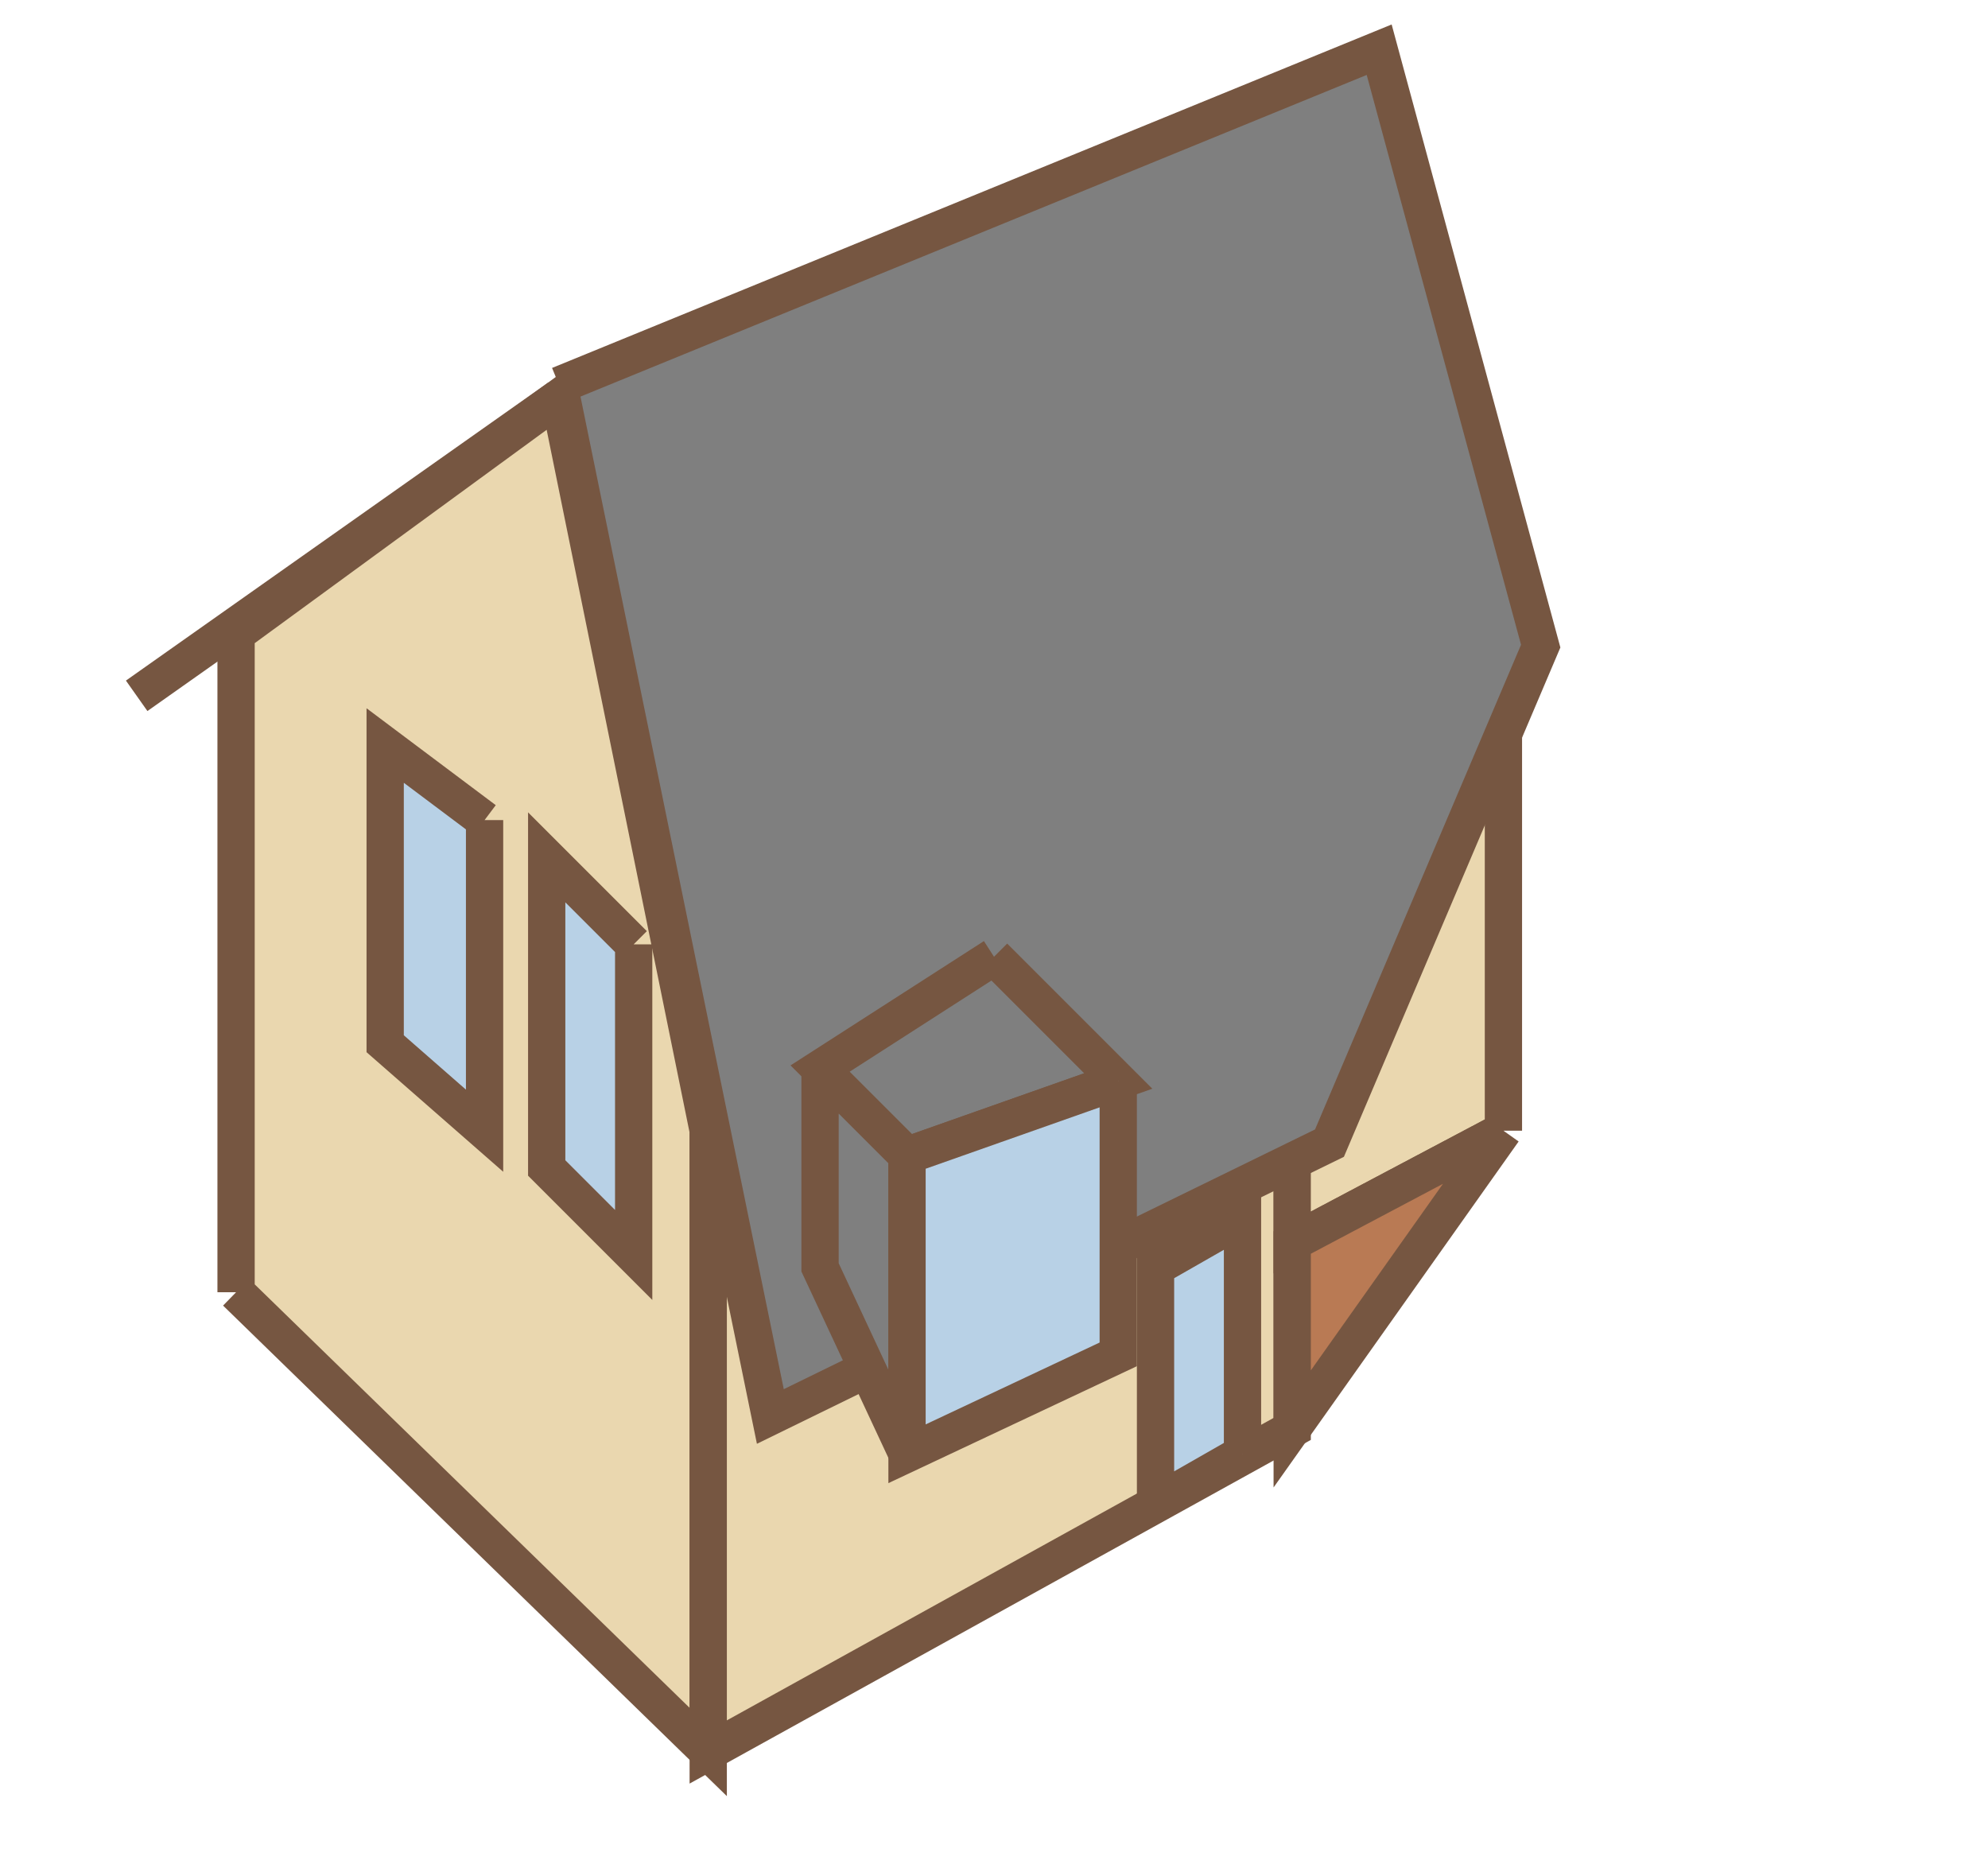 <svg xmlns="http://www.w3.org/2000/svg"
     width="160pt" height="150pt" viewBox="0 0 160 150"
     preserveAspectRatio="xMidYMid meet">

    <path d="M 19 104 L 19 51 L 45 32 L 57 91 L 57 141 L 19 104
         " stroke-width="3" stroke="#765641" fill="#EAD7AF"/>
    <path d="M 57 91 L 57 141 L 104 115 L 104 74 L 57 91
         " stroke-width="3" stroke="#765641" fill="#EAD7AF"/>
    <path d="M 121 91 L 121 58 L 104 67 L 104 100 L 121 91
         " stroke-width="3" stroke="#765641" fill="#EAD7AF"/>

    <path d="M 121 91 L 104 100 L 104 115 L 121 91
         " stroke-width="3" stroke="#765641" fill="#B97A54"/>

    <path d="M 51 76 L 51 101 L 44 94 L 44 69 L 51 76
         " stroke-width="3" stroke="#765641" fill="#B8D1E6"/>
    <path d="M 39 66 L 39 91 L 31 84 L 31 60 L 39 66
         " stroke-width="3" stroke="#765641" fill="#B8D1E6"/>
    <path d="M 100 117 L 100 98 L 93 102 L 93 121 L 100 117
         " stroke-width="3" stroke="#765641" fill="#B8D1E6"/>

    <path d="M 45 31 L 111 4 L 124 52 L 107 92 L 62 114 L 45 31
         " stroke-width="3" stroke="#765641" fill="#7F7F7F"/>
    <path d="M 80 77 L 90 87 L 73 93 L 66 86 L 80 77
         " stroke-width="3" stroke="#765641" fill="#7F7F7F"/>
    <path d="M 66 86 L 66 102 L 73 117 L 73 93 L 66 86
         " stroke-width="3" stroke="#765641" fill="#7F7F7F"/>

    <path d="M 90 87 L 73 93 L 73 117 L 90 109 L 90 87
         " stroke-width="3" stroke="#765641" fill="#B8D1E6"/>

    <line x1="45" y1="32" x2="11" y2="56" stroke-width="3" stroke="#765641"/>

</svg>